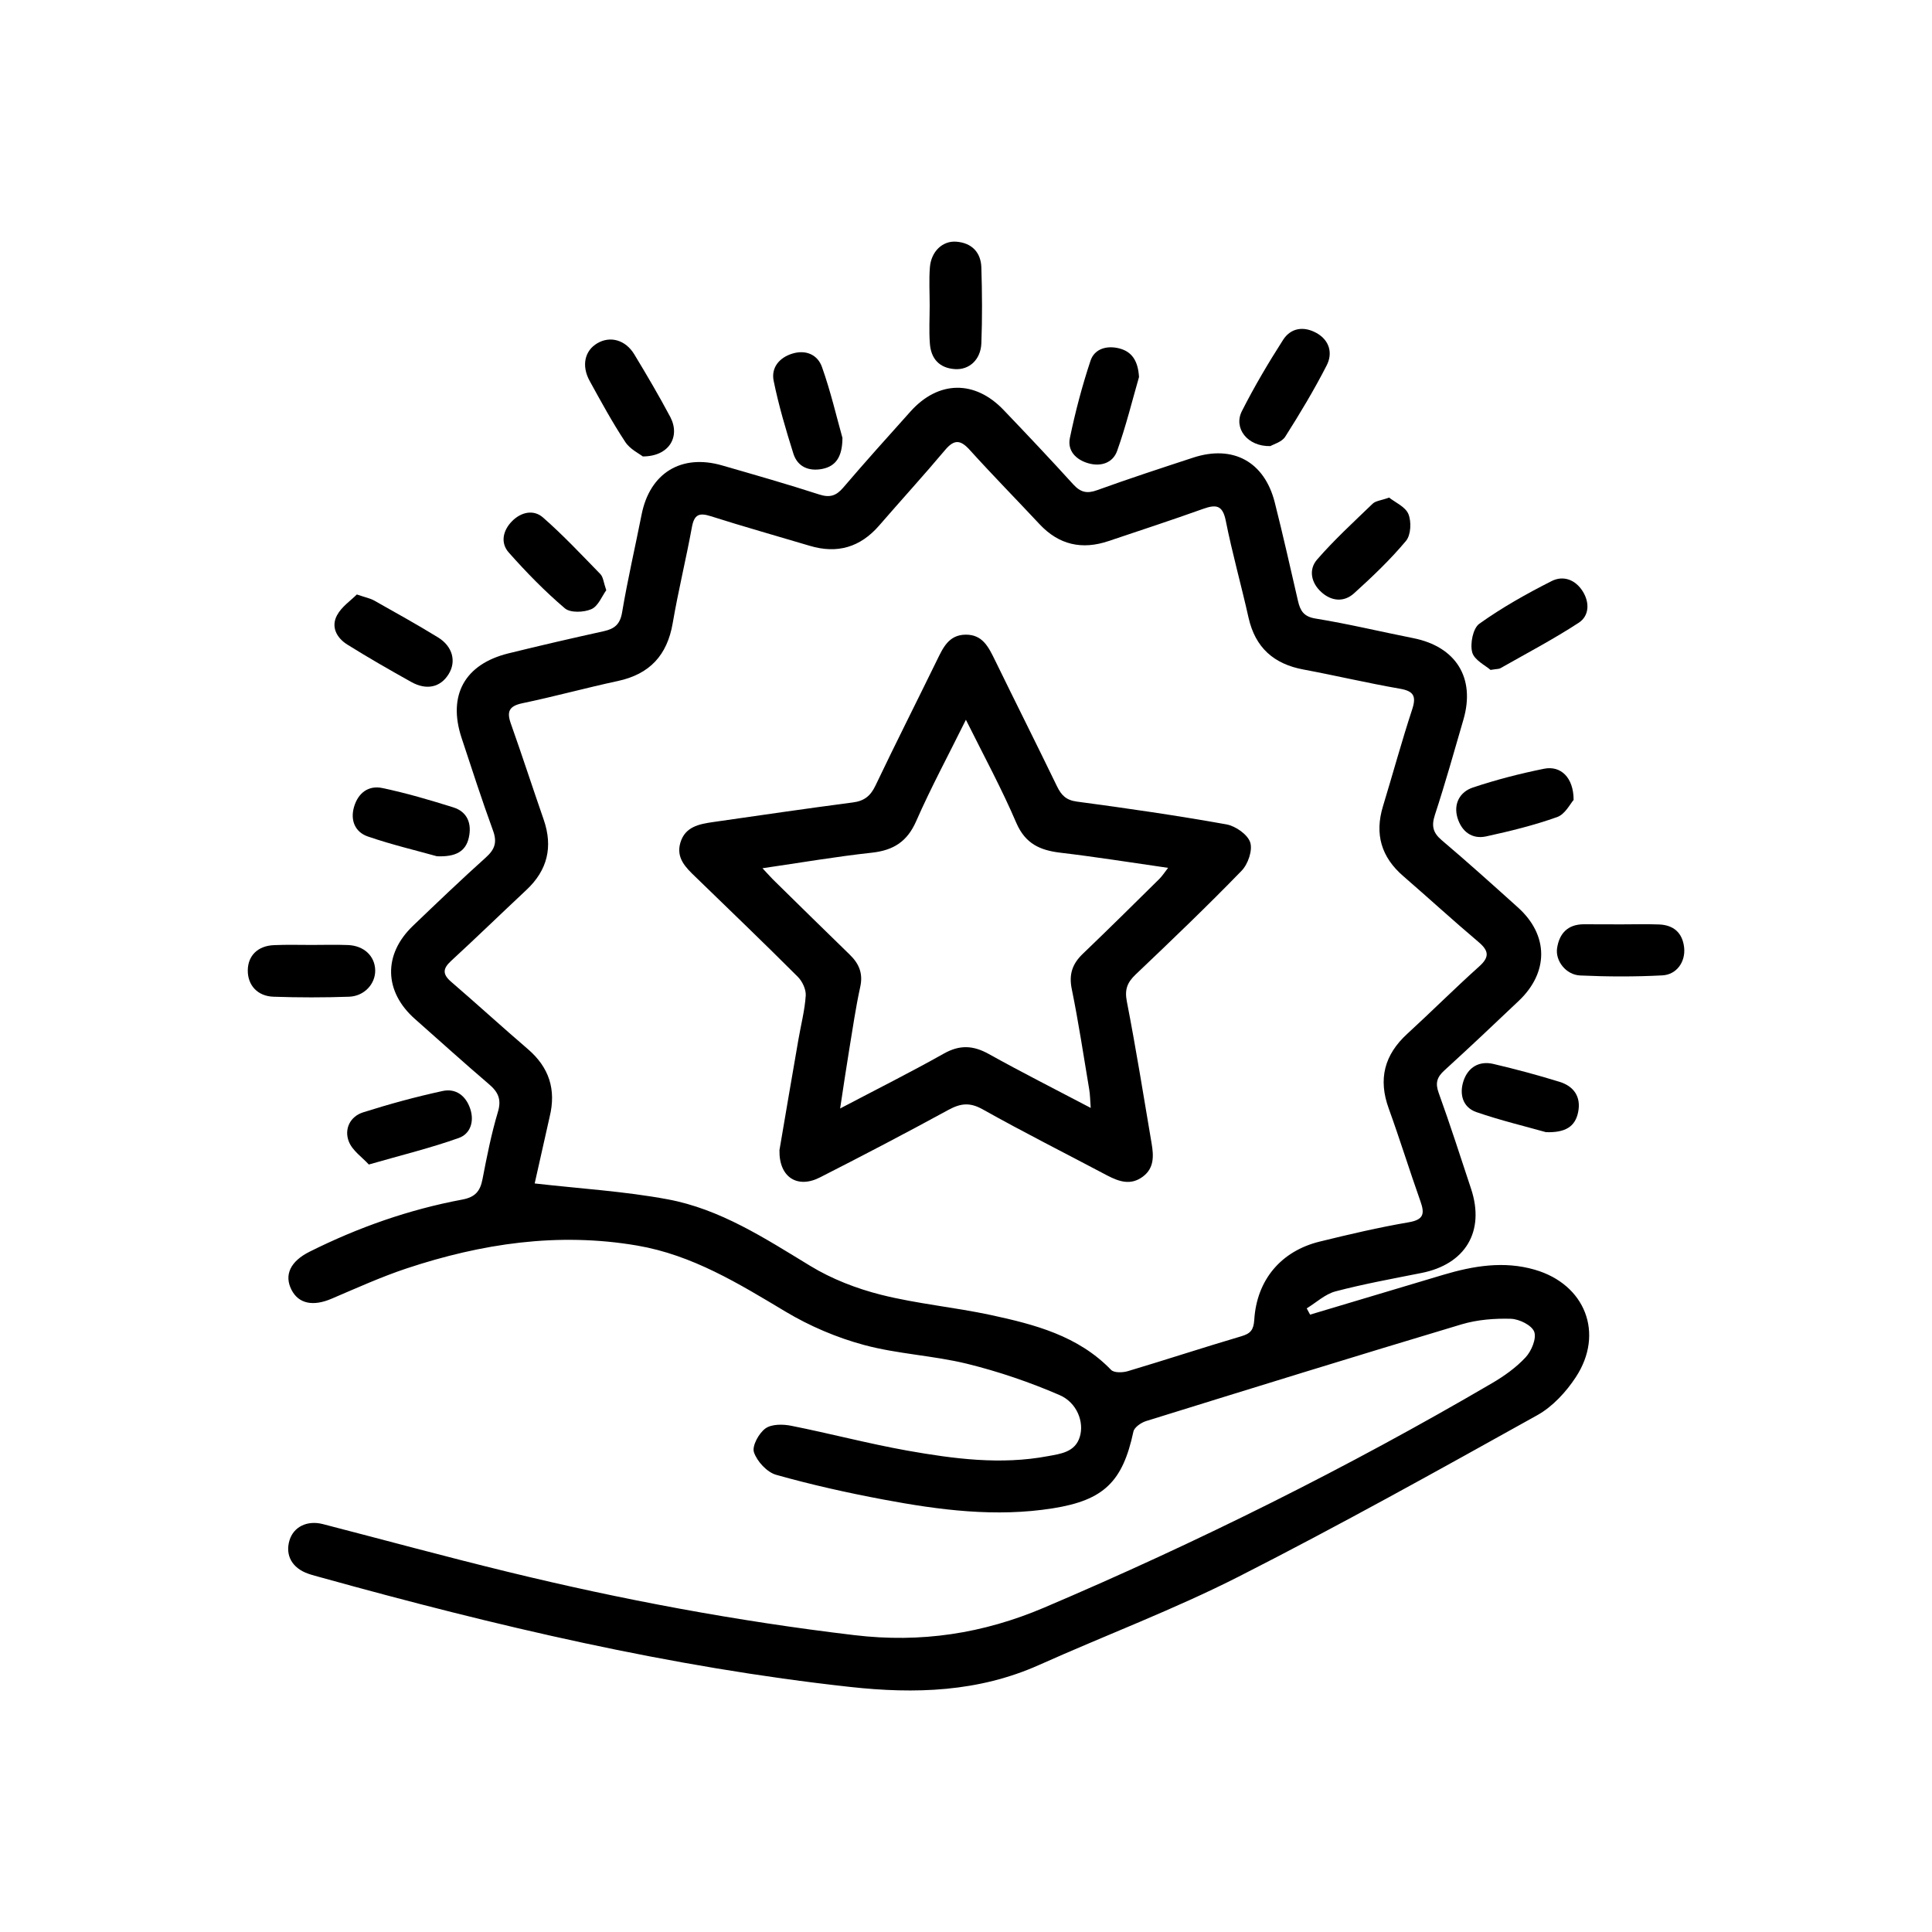 <?xml version="1.0" encoding="utf-8"?>
<!-- Generator: Adobe Illustrator 23.0.6, SVG Export Plug-In . SVG Version: 6.00 Build 0)  -->
<svg version="1.1" id="Layer_1" xmlns="http://www.w3.org/2000/svg" xmlns:xlink="http://www.w3.org/1999/xlink" x="0px" y="0px"
	 viewBox="0 0 200 200" style="enable-background:new 0 0 200 200;" xml:space="preserve">
<g>
	<path d="M135.62,136.09c4.59-1.37,9.18-2.75,13.78-4.12c3.12-0.93,6.28-1.46,9.48-0.53c5.22,1.51,7.22,6.59,4.25,11.12
		c-1.01,1.54-2.42,3.07-4.01,3.95c-10.22,5.69-20.45,11.39-30.87,16.69c-6.71,3.41-13.79,6.07-20.67,9.15
		c-6.3,2.82-12.86,3.02-19.58,2.28c-18.6-2.04-36.73-6.33-54.72-11.32c-0.46-0.13-0.92-0.24-1.37-0.4
		c-1.67-0.58-2.41-1.91-1.94-3.46c0.42-1.39,1.82-2.09,3.44-1.68c6.38,1.65,12.73,3.38,19.13,4.94c11.84,2.89,23.79,5.12,35.91,6.56
		c6.87,0.82,13.29-0.15,19.64-2.85c15.93-6.78,31.4-14.48,46.34-23.22c1.27-0.74,2.52-1.63,3.51-2.7c0.6-0.65,1.14-1.95,0.88-2.64
		c-0.26-0.68-1.55-1.31-2.41-1.34c-1.69-0.05-3.47,0.09-5.09,0.57c-10.92,3.27-21.8,6.64-32.68,10.02
		c-0.52,0.16-1.22,0.65-1.31,1.09c-1.11,5.18-3.05,7.1-8.34,7.94c-5.91,0.94-11.75,0.18-17.55-0.91c-3.73-0.7-7.45-1.53-11.1-2.56
		c-0.94-0.27-1.97-1.38-2.29-2.33c-0.22-0.65,0.5-1.97,1.19-2.47c0.64-0.46,1.82-0.45,2.69-0.27c4.02,0.8,7.98,1.85,12.01,2.57
		c4.8,0.85,9.66,1.49,14.54,0.57c1.31-0.24,2.82-0.41,3.3-2c0.47-1.51-0.28-3.55-2.11-4.33c-3.08-1.33-6.3-2.43-9.55-3.23
		c-3.51-0.86-7.2-1.01-10.68-1.95c-2.82-0.76-5.61-1.95-8.12-3.45c-4.86-2.91-9.64-5.86-15.36-6.84c-8.19-1.4-16.11-0.21-23.88,2.37
		c-2.64,0.88-5.19,2.04-7.75,3.13c-1.91,0.82-3.41,0.53-4.15-0.91c-0.79-1.54-0.13-2.96,1.88-3.96c5.02-2.51,10.28-4.36,15.79-5.39
		c1.34-0.25,1.86-0.86,2.1-2.12c0.45-2.33,0.91-4.67,1.59-6.94c0.4-1.33,0.02-2.09-0.95-2.91c-2.58-2.2-5.09-4.48-7.64-6.73
		c-3.2-2.83-3.3-6.67-0.21-9.63c2.49-2.39,4.99-4.78,7.56-7.09c0.92-0.83,1.18-1.56,0.74-2.77c-1.16-3.18-2.2-6.4-3.26-9.61
		c-1.45-4.4,0.32-7.62,4.84-8.74c3.28-0.81,6.58-1.57,9.89-2.3c1.1-0.25,1.68-0.7,1.89-1.95c0.57-3.39,1.35-6.75,2.02-10.13
		c0.85-4.29,4.11-6.3,8.33-5.08c3.36,0.97,6.73,1.93,10.06,3.01c1.09,0.35,1.75,0.14,2.47-0.7c2.28-2.67,4.63-5.28,6.98-7.9
		c2.88-3.21,6.66-3.27,9.64-0.14c2.43,2.54,4.84,5.09,7.2,7.69c0.75,0.82,1.41,0.99,2.48,0.6c3.29-1.19,6.62-2.28,9.95-3.37
		c4.11-1.34,7.36,0.42,8.43,4.63c0.86,3.39,1.62,6.81,2.41,10.22c0.23,0.99,0.58,1.61,1.8,1.81c3.4,0.55,6.75,1.36,10.13,2.03
		c4.42,0.88,6.44,4.11,5.2,8.41c-0.96,3.31-1.89,6.62-2.96,9.89c-0.37,1.14-0.21,1.84,0.71,2.62c2.68,2.27,5.29,4.62,7.9,6.97
		c3.17,2.86,3.19,6.7,0.07,9.66c-2.55,2.42-5.1,4.83-7.7,7.2c-0.76,0.69-0.96,1.3-0.59,2.32c1.19,3.29,2.26,6.63,3.36,9.95
		c1.45,4.4-0.59,7.8-5.15,8.7c-2.97,0.59-5.95,1.13-8.88,1.9c-1.08,0.28-2,1.16-2.99,1.76C135.38,135.66,135.5,135.87,135.62,136.09
		z M55.35,122.51c4.72,0.54,9.29,0.81,13.75,1.64c5.46,1.01,10.08,4.04,14.77,6.89c2.23,1.36,4.79,2.35,7.32,2.99
		c3.73,0.94,7.61,1.29,11.38,2.1c4.54,0.98,9.03,2.14,12.45,5.68c0.31,0.32,1.21,0.29,1.74,0.13c3.92-1.17,7.81-2.45,11.74-3.61
		c0.95-0.28,1.27-0.65,1.34-1.69c0.25-4.14,2.77-7.13,6.77-8.11c3.05-0.75,6.12-1.47,9.22-2c1.58-0.27,1.66-0.91,1.21-2.18
		c-1.13-3.19-2.13-6.42-3.28-9.6c-1.11-3.05-0.45-5.56,1.92-7.73c2.5-2.29,4.9-4.69,7.43-6.96c1.1-0.98,1.03-1.63-0.06-2.55
		c-2.64-2.23-5.18-4.56-7.79-6.82c-2.27-1.96-2.97-4.34-2.1-7.21c1.02-3.35,1.94-6.73,3.03-10.05c0.46-1.4,0.12-1.9-1.3-2.14
		c-3.33-0.58-6.63-1.36-9.95-1.98c-3.07-0.57-4.99-2.26-5.69-5.36c-0.75-3.36-1.69-6.68-2.36-10.05c-0.33-1.64-1.02-1.69-2.35-1.22
		c-3.24,1.16-6.51,2.23-9.78,3.33c-2.75,0.93-5.14,0.4-7.15-1.75c-2.4-2.57-4.86-5.07-7.22-7.68c-0.95-1.05-1.6-1.13-2.55,0
		c-2.22,2.64-4.55,5.19-6.81,7.8c-1.96,2.27-4.34,2.98-7.21,2.12c-3.41-1.02-6.84-1.98-10.23-3.06c-1.21-0.39-1.72-0.18-1.96,1.11
		c-0.61,3.33-1.42,6.62-1.99,9.95c-0.57,3.33-2.38,5.29-5.69,6c-3.31,0.71-6.57,1.61-9.88,2.3c-1.37,0.29-1.63,0.86-1.19,2.1
		c1.17,3.3,2.25,6.63,3.4,9.94c0.98,2.83,0.4,5.24-1.79,7.29c-2.61,2.44-5.17,4.93-7.8,7.35c-0.87,0.8-0.89,1.38,0.02,2.16
		c2.66,2.29,5.25,4.66,7.92,6.95c2.22,1.9,2.96,4.2,2.27,7.02C56.36,117.98,55.84,120.35,55.35,122.51z"/>
	<path d="M96.24,31.62c0-1.31-0.08-2.62,0.02-3.92c0.12-1.66,1.31-2.8,2.75-2.68c1.59,0.13,2.53,1.1,2.58,2.67
		c0.08,2.61,0.1,5.24,0,7.85c-0.07,1.7-1.26,2.77-2.74,2.67c-1.62-0.11-2.48-1.09-2.59-2.65C96.16,34.24,96.24,32.92,96.24,31.62z"
		/>
	<path d="M154.3,69.35c-0.52-0.46-1.69-1.02-1.9-1.83c-0.23-0.89,0.08-2.48,0.74-2.95c2.35-1.68,4.9-3.11,7.49-4.42
		c1.21-0.61,2.47-0.14,3.23,1.09c0.72,1.17,0.64,2.52-0.42,3.22c-2.62,1.71-5.4,3.17-8.13,4.72
		C155.17,69.26,154.97,69.24,154.3,69.35z"/>
	<path d="M36.94,61.54c0.91,0.31,1.38,0.4,1.78,0.62c2.22,1.25,4.45,2.49,6.62,3.82c1.52,0.93,1.92,2.5,1.1,3.81
		c-0.84,1.36-2.28,1.7-3.88,0.8c-2.22-1.24-4.44-2.51-6.6-3.86c-1.09-0.68-1.73-1.82-1.07-3.04C35.36,62.81,36.3,62.18,36.94,61.54z
		"/>
	<path d="M38.18,120.55c-0.67-0.74-1.7-1.43-2.07-2.38c-0.5-1.28,0.12-2.59,1.48-3.02c2.71-0.86,5.46-1.61,8.23-2.21
		c1.37-0.3,2.41,0.49,2.86,1.85c0.44,1.32,0,2.59-1.18,3.01C44.62,118.83,41.62,119.56,38.18,120.55z"/>
	<path d="M131.51,46.18c-2.39,0.06-3.84-1.87-2.95-3.62c1.28-2.53,2.73-4.98,4.26-7.37c0.81-1.27,2.16-1.44,3.46-0.72
		c1.35,0.75,1.71,2.1,1.05,3.37c-1.29,2.52-2.76,4.97-4.28,7.36C132.7,45.76,131.82,45.99,131.51,46.18z"/>
	<path d="M66.54,47.25c-0.38-0.3-1.33-0.75-1.82-1.51c-1.34-2.03-2.51-4.18-3.68-6.31c-0.87-1.58-0.51-3.14,0.8-3.9
		c1.33-0.78,2.91-0.35,3.82,1.15c1.29,2.13,2.56,4.29,3.73,6.49C70.45,45.2,69.27,47.25,66.54,47.25z"/>
	<path d="M32.28,97.82c1.24,0,2.49-0.04,3.73,0.01c1.66,0.06,2.79,1.13,2.83,2.59c0.04,1.41-1.11,2.7-2.7,2.76
		c-2.6,0.09-5.21,0.09-7.82,0c-1.67-0.05-2.68-1.2-2.67-2.72c0.01-1.53,1.04-2.56,2.73-2.62C29.68,97.78,30.98,97.82,32.28,97.82z"
		/>
	<path d="M167.84,95.69c1.3,0,2.61-0.04,3.91,0.01c1.51,0.06,2.42,0.87,2.59,2.38c0.16,1.46-0.75,2.81-2.25,2.89
		c-2.83,0.15-5.69,0.14-8.52,0.01c-1.47-0.07-2.58-1.52-2.38-2.83c0.23-1.52,1.1-2.46,2.75-2.47
		C165.23,95.69,166.53,95.69,167.84,95.69z"/>
	<path d="M62.76,61.1c-0.44,0.6-0.83,1.65-1.54,1.96c-0.78,0.34-2.18,0.4-2.75-0.09c-2.07-1.76-3.99-3.73-5.8-5.77
		c-0.89-1-0.61-2.28,0.32-3.23c0.93-0.96,2.24-1.26,3.22-0.4c2.09,1.83,4,3.87,5.94,5.86C62.45,59.74,62.48,60.3,62.76,61.1z"/>
	<path d="M87.21,45.33c-0.01,1.95-0.68,2.93-2.08,3.21c-1.37,0.27-2.56-0.19-3-1.58c-0.78-2.48-1.52-4.98-2.04-7.53
		c-0.28-1.35,0.56-2.4,1.92-2.82c1.41-0.44,2.63,0.11,3.08,1.38C86,40.55,86.61,43.2,87.21,45.33z"/>
	<path d="M117.91,39.03c-0.68,2.35-1.34,5.06-2.27,7.66c-0.43,1.2-1.64,1.65-2.97,1.27c-1.3-0.37-2.18-1.3-1.92-2.6
		c0.56-2.71,1.27-5.4,2.14-8.02c0.42-1.26,1.72-1.6,2.99-1.27C117.18,36.41,117.81,37.36,117.91,39.03z"/>
	<path d="M162.9,82.81c-0.34,0.38-0.88,1.48-1.7,1.77c-2.38,0.85-4.87,1.46-7.34,2c-1.49,0.33-2.55-0.51-2.98-1.91
		c-0.44-1.47,0.25-2.7,1.6-3.15c2.4-0.8,4.88-1.44,7.36-1.94C161.57,79.23,162.9,80.49,162.9,82.81z"/>
	<path d="M45.23,88.64c-2.06-0.58-4.66-1.19-7.16-2.05c-1.3-0.45-1.83-1.66-1.42-3.06c0.42-1.45,1.5-2.26,2.94-1.95
		c2.48,0.52,4.92,1.24,7.34,2c1.49,0.47,1.92,1.72,1.6,3.14C48.21,88.14,47.18,88.72,45.23,88.64z"/>
	<path d="M160.03,117.2c-2.09-0.59-4.68-1.21-7.18-2.07c-1.46-0.5-1.8-1.9-1.34-3.26c0.47-1.38,1.61-2.08,3.09-1.73
		c2.3,0.54,4.58,1.15,6.84,1.85c1.47,0.45,2.25,1.54,1.93,3.13C163.07,116.63,162.04,117.27,160.03,117.2z"/>
	<path d="M143.8,51.51c0.63,0.5,1.69,0.95,2,1.71c0.32,0.78,0.26,2.16-0.25,2.77c-1.63,1.95-3.49,3.72-5.38,5.43
		c-1.04,0.94-2.34,0.83-3.39-0.13c-1.06-0.96-1.33-2.33-0.44-3.36c1.78-2.05,3.8-3.9,5.76-5.79
		C142.42,51.84,142.97,51.81,143.8,51.51z"/>
	<path d="M80.69,119.06c0.61-3.6,1.28-7.52,1.96-11.44c0.26-1.52,0.66-3.03,0.76-4.56c0.04-0.63-0.35-1.47-0.82-1.94
		c-3.49-3.49-7.05-6.91-10.6-10.35c-1.01-0.97-2.02-1.95-1.56-3.53c0.49-1.66,1.94-1.93,3.38-2.14c4.82-0.69,9.64-1.4,14.47-2.03
		c1.19-0.15,1.84-0.68,2.35-1.75c2.07-4.34,4.24-8.63,6.35-12.95c0.64-1.3,1.22-2.65,2.98-2.67c1.75-0.02,2.37,1.28,3.02,2.6
		c2.13,4.37,4.32,8.72,6.44,13.1c0.45,0.92,0.94,1.43,2.05,1.58c5.18,0.69,10.35,1.44,15.49,2.36c0.94,0.17,2.19,1.04,2.46,1.86
		c0.27,0.82-0.23,2.27-0.9,2.95c-3.56,3.67-7.26,7.21-10.97,10.74c-0.86,0.82-1.14,1.55-0.9,2.78c0.95,4.89,1.74,9.82,2.57,14.73
		c0.21,1.26,0.27,2.53-0.92,3.41c-1.24,0.92-2.44,0.52-3.67-0.12c-4.3-2.28-8.66-4.47-12.9-6.85c-1.34-0.75-2.29-0.63-3.56,0.06
		c-4.38,2.39-8.8,4.7-13.24,6.96C82.58,123.09,80.63,121.9,80.69,119.06z M99.99,74.51c-1.86,3.76-3.64,7.06-5.14,10.48
		c-0.93,2.13-2.35,3.03-4.59,3.28c-3.69,0.4-7.35,1.03-11.33,1.61c0.59,0.63,0.97,1.06,1.38,1.45c2.55,2.5,5.09,5.01,7.65,7.49
		c0.97,0.94,1.4,1.95,1.09,3.35c-0.47,2.14-0.78,4.32-1.14,6.49c-0.32,1.93-0.6,3.87-0.94,6.09c3.82-2.01,7.32-3.76,10.73-5.68
		c1.65-0.93,3.04-0.86,4.66,0.04c3.41,1.9,6.9,3.66,10.55,5.58c-0.06-0.79-0.06-1.38-0.16-1.95c-0.58-3.45-1.1-6.92-1.8-10.35
		c-0.32-1.54,0.07-2.63,1.15-3.66c2.66-2.55,5.29-5.15,7.91-7.74c0.3-0.3,0.54-0.67,0.91-1.15c-3.89-0.56-7.52-1.14-11.16-1.57
		c-2.1-0.25-3.61-0.93-4.54-3.06C103.71,81.68,101.88,78.3,99.99,74.51z"/>
</g>
</svg>
